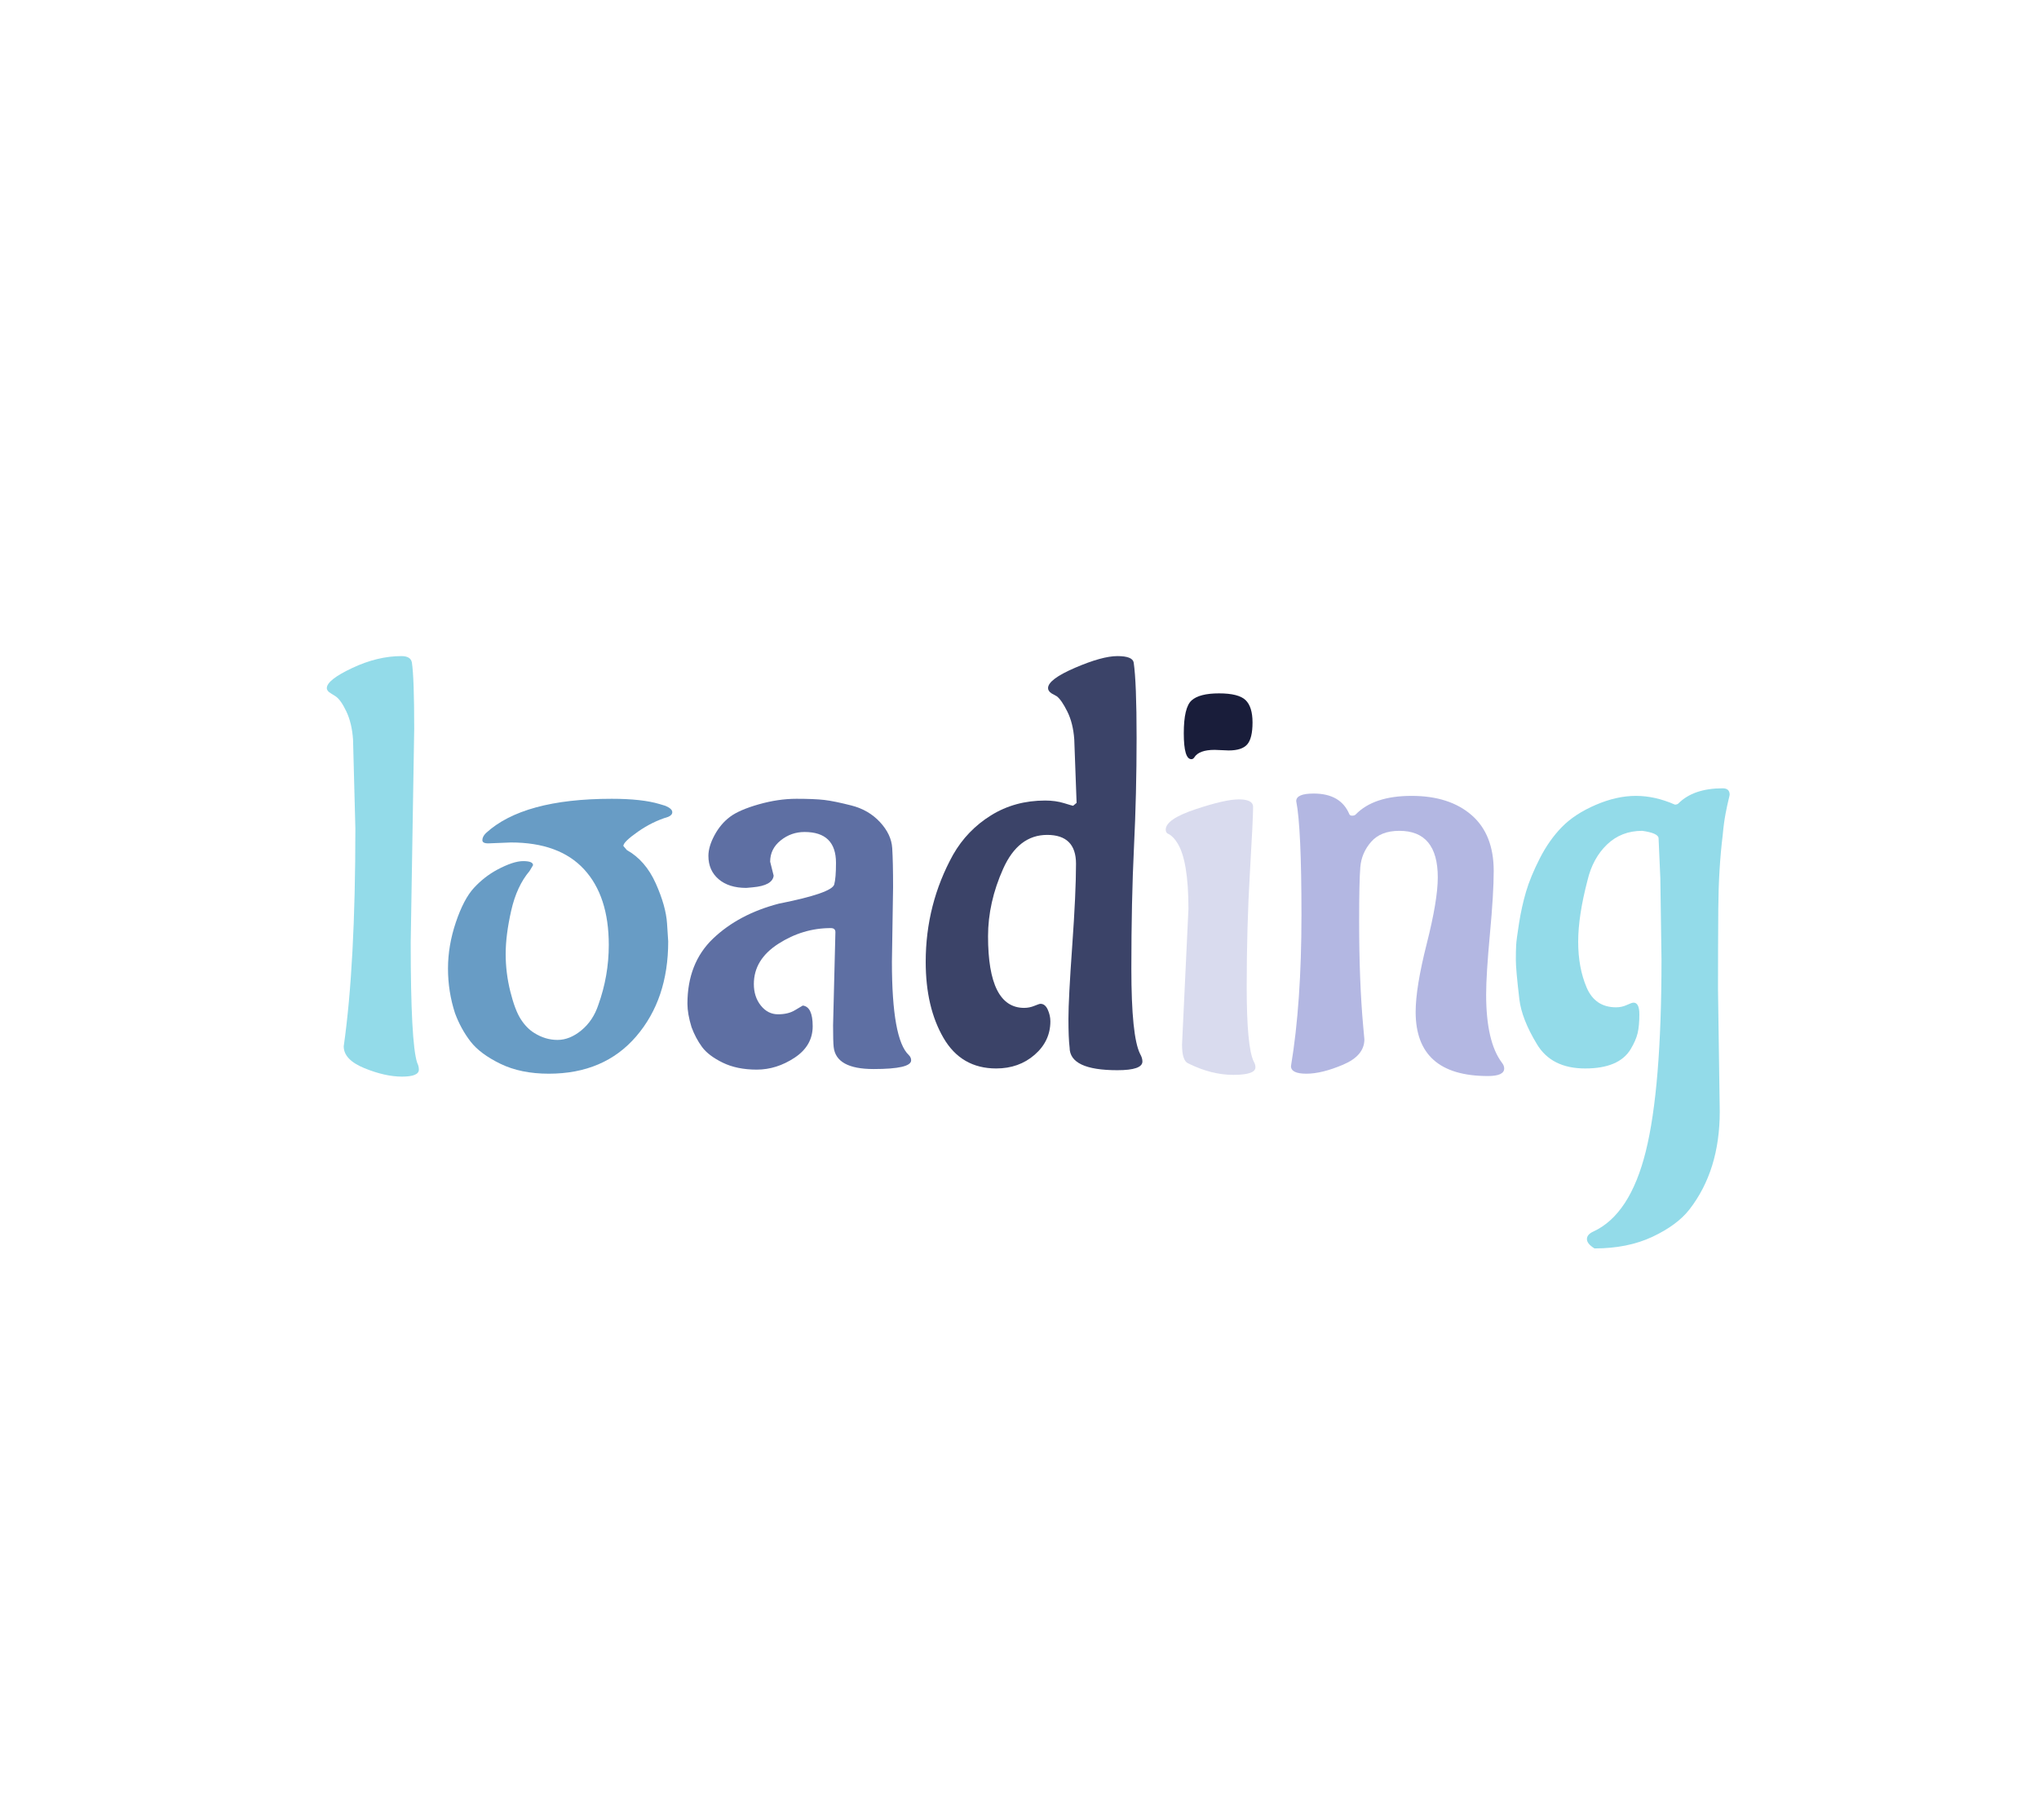 <?xml version="1.0" encoding="utf-8"?>
<svg xmlns="http://www.w3.org/2000/svg" style="margin: auto; background: none; display: block; shape-rendering: auto;" width="280" height="250" preserveAspectRatio="xMidYMid">
<style type="text/css">
  text {
    text-anchor: middle; font-size: 80px; opacity: 0;
  }
</style>
<g style="transform-origin:140px 125px;transform:scale(1)">
<g transform="translate(140,125)">
  <g transform="translate(0,0)"><g class="path" style="opacity: 1; transform-origin: -88.8px -6.003px; animation: 1s linear -0.578s infinite normal forwards running fade-b24194aa-46dd-4771-b4bc-504db53d006c;"><path d="M13.20-45.76L13.20-45.76L12.72-16.40L12.72-16.40Q12.72-2.64 13.60 0.08L13.60 0.08L13.60 0.08Q13.84 0.56 13.84 1.04L13.84 1.04L13.84 1.04Q13.84 2 11.52 2L11.52 2L11.52 2Q9.20 2 6.36 0.84L6.36 0.84L6.36 0.84Q3.52-0.32 3.52-2.16L3.52-2.16L3.52-2.16Q5.12-13.36 5.12-32.08L5.12-32.08L4.80-44.32L4.80-44.32Q4.64-46.56 3.88-48.16L3.88-48.16L3.88-48.16Q3.12-49.76 2.40-50.24L2.40-50.24L1.76-50.64L1.76-50.64Q1.20-50.96 1.20-51.36L1.20-51.36L1.20-51.36Q1.20-52.48 4.68-54.12L4.68-54.12L4.68-54.12Q8.16-55.76 11.44-55.76L11.44-55.76L11.44-55.76Q12.72-55.76 12.88-54.88L12.88-54.88L12.88-54.88Q13.20-52.80 13.20-45.76" fill="#93dbe9" stroke="none" stroke-width="none" transform="translate(-96.32,20.877)" style="fill: rgb(147, 219, 233);"></path></g><g class="path" style="opacity: 1; transform-origin: -63.08px 3.597px; animation: 1s linear -0.495s infinite normal forwards running fade-b24194aa-46dd-4771-b4bc-504db53d006c;"><path d="M26.48-30.16L26.48-30.16L26.48-30.16Q24.40-30.08 23.48-30.04L23.48-30.04L23.48-30.04Q22.56-30 22.56-30.48L22.56-30.48L22.56-30.48Q22.56-30.96 23.04-31.44L23.04-31.44L23.04-31.44Q28.16-36.16 40.32-36.16L40.32-36.16L40.32-36.16Q44.48-36.16 46.88-35.44L46.88-35.44L47.68-35.20L47.68-35.20Q48.64-34.80 48.64-34.32L48.64-34.32L48.64-34.32Q48.64-33.92 48.08-33.68L48.08-33.68L48.08-33.68Q45.92-33.04 43.92-31.64L43.92-31.64L43.92-31.64Q41.92-30.24 41.92-29.68L41.92-29.68L42.40-29.12L42.40-29.12Q44.96-27.68 46.36-24.56L46.36-24.56L46.36-24.56Q47.76-21.44 47.92-19.04L47.92-19.04L48.08-16.56L48.08-16.56Q48.08-8.64 43.68-3.52L43.68-3.52L43.68-3.52Q39.28 1.60 31.68 1.60L31.68 1.60L31.68 1.60Q27.84 1.60 25.04 0.24L25.04 0.24L25.04 0.24Q22.24-1.12 20.92-2.84L20.92-2.84L20.92-2.84Q19.60-4.56 18.80-6.72L18.80-6.72L18.80-6.72Q17.84-9.68 17.84-12.84L17.84-12.84L17.84-12.84Q17.84-16 18.92-19.20L18.92-19.20L18.92-19.20Q20.00-22.40 21.40-23.92L21.40-23.92L21.40-23.92Q22.80-25.44 24.56-26.40L24.56-26.40L24.56-26.40Q26.80-27.60 28.16-27.60L28.16-27.60L28.16-27.60Q29.52-27.60 29.52-27.04L29.52-27.04L29.04-26.24L29.04-26.24Q27.28-24.16 26.52-20.80L26.52-20.80L26.52-20.80Q25.76-17.44 25.76-14.84L25.76-14.84L25.76-14.84Q25.76-12.24 26.40-9.68L26.40-9.68L26.40-9.68Q27.04-7.12 27.84-5.88L27.84-5.88L27.84-5.88Q28.64-4.64 29.68-4L29.68-4L29.68-4Q31.20-3.04 32.88-3.04L32.88-3.04L32.88-3.04Q34.56-3.04 36.16-4.36L36.16-4.36L36.16-4.36Q37.76-5.68 38.48-7.84L38.48-7.84L38.48-7.84Q39.92-11.84 39.92-16.08L39.92-16.08L39.92-16.08Q39.92-22.80 36.52-26.48L36.52-26.48L36.52-26.48Q33.12-30.16 26.48-30.16" fill="#93dbe9" stroke="none" stroke-width="none" transform="translate(-96.32,20.877)" style="fill: rgb(104, 156, 197);"></path></g><g class="path" style="opacity: 1; transform-origin: -30.24px 3.317px; animation: 1s linear -0.412s infinite normal forwards running fade-b24194aa-46dd-4771-b4bc-504db53d006c;"><path d="M78.96-24L78.96-24L78.80-13.76L78.80-13.76Q78.80-3.12 81.12-0.96L81.12-0.96L81.12-0.96Q81.44-0.64 81.44-0.24L81.44-0.24L81.44-0.24Q81.44 0.96 76.28 0.96L76.28 0.96L76.28 0.96Q71.12 0.96 70.80-2.08L70.80-2.08L70.80-2.08Q70.72-2.80 70.72-5.04L70.72-5.04L71.04-17.84L71.04-17.84Q71.04-18.40 70.40-18.40L70.40-18.40L70.40-18.40Q66.56-18.40 63.20-16.24L63.20-16.24L63.20-16.24Q59.84-14.08 59.84-10.72L59.84-10.72L59.84-10.72Q59.84-8.96 60.80-7.76L60.80-7.76L60.80-7.76Q61.76-6.56 63.16-6.56L63.16-6.56L63.16-6.56Q64.56-6.56 65.48-7.12L65.48-7.12L65.48-7.12Q66.40-7.68 66.56-7.76L66.56-7.76L66.56-7.76Q67.92-7.60 67.92-4.92L67.92-4.92L67.92-4.92Q67.92-2.24 65.44-0.60L65.44-0.60L65.44-0.60Q62.96 1.04 60.24 1.04L60.24 1.04L60.24 1.04Q57.52 1.04 55.56 0.08L55.56 0.08L55.56 0.08Q53.60-0.88 52.72-2.08L52.72-2.08L52.72-2.08Q51.84-3.28 51.28-4.80L51.28-4.80L51.28-4.80Q50.72-6.64 50.72-8L50.72-8L50.72-8Q50.72-13.60 54.24-16.96L54.24-16.96L54.24-16.96Q57.76-20.32 63.28-21.76L63.28-21.76L63.28-21.76Q70.56-23.20 70.88-24.40L70.88-24.40L70.88-24.40Q71.12-25.28 71.12-27.36L71.12-27.36L71.12-27.36Q71.12-31.60 66.80-31.60L66.80-31.60L66.80-31.60Q64.96-31.60 63.52-30.44L63.52-30.44L63.52-30.44Q62.08-29.28 62.08-27.52L62.08-27.52L62.56-25.60L62.56-25.60Q62.40-24.24 59.68-24L59.68-24L58.80-23.92L58.80-23.92Q56.40-23.92 55-25.12L55-25.12L55-25.12Q53.60-26.32 53.60-28.32L53.60-28.32L53.60-28.32Q53.60-29.60 54.44-31.16L54.44-31.16L54.44-31.16Q55.28-32.72 56.56-33.68L56.56-33.68L56.56-33.68Q57.84-34.64 60.52-35.40L60.52-35.40L60.52-35.40Q63.20-36.16 65.68-36.16L65.68-36.16L65.68-36.16Q68.16-36.16 69.52-36L69.52-36L69.52-36Q70.88-35.84 73.24-35.24L73.24-35.24L73.24-35.24Q75.60-34.64 77.16-32.96L77.16-32.96L77.16-32.96Q78.72-31.28 78.84-29.40L78.84-29.40L78.84-29.40Q78.96-27.52 78.96-24" fill="#93dbe9" stroke="none" stroke-width="none" transform="translate(-96.32,20.877)" style="fill: rgb(94, 111, 163);"></path></g><g class="path" style="opacity: 1; transform-origin: 2px -6.443px; animation: 1s linear -0.33s infinite normal forwards running fade-b24194aa-46dd-4771-b4bc-504db53d006c;"><path d="M99.84-35.92L99.84-35.92L99.84-35.92Q101.28-35.92 102.44-35.56L102.44-35.56L102.44-35.56Q103.60-35.20 103.68-35.20L103.68-35.20L104.16-35.60L103.84-44.32L103.84-44.32Q103.68-46.56 102.88-48.16L102.88-48.16L102.88-48.16Q102.08-49.76 101.44-50.24L101.44-50.24L100.72-50.64L100.72-50.64Q100.24-50.96 100.24-51.36L100.24-51.36L100.24-51.36Q100.24-52.56 103.96-54.16L103.96-54.16L103.96-54.16Q107.68-55.76 109.76-55.76L109.76-55.76L109.76-55.76Q111.84-55.76 112-54.88L112-54.88L112-54.88Q112.40-52.16 112.40-44.52L112.40-44.52L112.40-44.52Q112.40-36.88 112.04-29.52L112.04-29.52L112.04-29.52Q111.68-22.16 111.68-12.84L111.68-12.84L111.68-12.84Q111.68-3.52 112.88-1.12L112.88-1.12L112.88-1.12Q113.20-0.56 113.20-0.08L113.20-0.08L113.20-0.08Q113.20 1.12 109.76 1.12L109.76 1.12L109.76 1.12Q103.20 1.12 103.20-2L103.20-2L103.20-2Q103.04-3.28 103.04-5.96L103.04-5.96L103.04-5.96Q103.04-8.64 103.56-15.96L103.56-15.96L103.56-15.96Q104.08-23.28 104.08-27.24L104.08-27.24L104.08-27.24Q104.08-31.20 100.12-31.20L100.12-31.20L100.12-31.20Q96.16-31.20 94.08-26.56L94.08-26.56L94.08-26.56Q92-21.92 92-17.28L92-17.28L92-17.28Q92-7.44 96.96-7.44L96.96-7.44L96.96-7.44Q97.68-7.44 98.36-7.72L98.36-7.72L98.36-7.72Q99.04-8 99.20-8L99.20-8L99.20-8Q99.84-8 100.20-7.20L100.20-7.20L100.20-7.20Q100.56-6.40 100.56-5.60L100.56-5.60L100.56-5.60Q100.56-2.88 98.40-1L98.40-1L98.40-1Q96.24 0.88 93.12 0.88L93.12 0.88L93.12 0.88Q88.32 0.88 85.88-3.32L85.88-3.32L85.88-3.32Q83.44-7.52 83.44-13.76L83.44-13.76L83.44-13.76Q83.44-21.68 87.20-28.48L87.20-28.48L87.20-28.48Q89.12-31.84 92.40-33.88L92.40-33.88L92.40-33.88Q95.68-35.92 99.84-35.92" fill="#93dbe9" stroke="none" stroke-width="none" transform="translate(-96.32,20.877)" style="fill: rgb(59, 67, 104);"></path></g><g class="path" style="opacity: 1; transform-origin: 27.28px -25.243px; animation: 1s linear -0.247s infinite normal forwards running fade-b24194aa-46dd-4771-b4bc-504db53d006c;"><path d="M125.04-42.80L125.04-42.80L123.12-42.88L123.12-42.88Q120.96-42.88 120.32-41.84L120.32-41.84L120.32-41.84Q120.16-41.60 119.92-41.60L119.92-41.60L119.92-41.60Q118.88-41.60 118.88-45.16L118.88-45.16L118.88-45.16Q118.88-48.72 119.96-49.68L119.96-49.68L119.96-49.68Q121.04-50.64 123.72-50.64L123.72-50.64L123.72-50.64Q126.40-50.64 127.36-49.72L127.36-49.72L127.36-49.72Q128.32-48.80 128.32-46.64L128.32-46.64L128.32-46.64Q128.32-44.48 127.60-43.64L127.60-43.64L127.60-43.64Q126.88-42.80 125.04-42.80" fill="#93dbe9" stroke="none" stroke-width="none" transform="translate(-96.32,20.877)" style="fill: rgb(25, 29, 58);"></path></g><g class="path" style="opacity: 1; transform-origin: 26.24px 3.717px; animation: 1s linear -0.165s infinite normal forwards running fade-b24194aa-46dd-4771-b4bc-504db53d006c;"><path d="M118.64-2.40L118.64-2.40L119.52-21.04L119.52-21.04Q119.52-27.68 118-30.08L118-30.08L118-30.08Q117.52-30.88 116.88-31.28L116.88-31.28L116.88-31.28Q116.40-31.44 116.40-31.92L116.40-31.92L116.40-31.92Q116.40-33.36 120.48-34.72L120.48-34.72L120.48-34.72Q124.56-36.08 126.44-36.08L126.44-36.08L126.44-36.08Q128.32-36.08 128.40-35.12L128.40-35.12L128.40-35.12Q128.40-33.52 127.96-26.04L127.96-26.04L127.96-26.04Q127.52-18.56 127.52-10.32L127.52-10.32L127.52-10.32Q127.52-2.08 128.48-0.08L128.48-0.08L128.48-0.08Q128.72 0.32 128.72 0.72L128.72 0.72L128.72 0.72Q128.72 1.76 125.68 1.76L125.68 1.76L125.68 1.76Q122.64 1.76 119.44 0.16L119.44 0.16L119.44 0.16Q118.64-0.24 118.64-2.40" fill="#93dbe9" stroke="none" stroke-width="none" transform="translate(-96.32,20.877)" style="fill: rgb(217, 219, 238);"></path></g><g class="path" style="opacity: 1; transform-origin: 51.92px 3.397px; animation: 1s linear -0.083s infinite normal forwards running fade-b24194aa-46dd-4771-b4bc-504db53d006c;"><path d="M133.60 0.56L133.60 0.56L133.60 0.56Q135.04-8.08 135.04-20.16L135.04-20.16L135.04-20.16Q135.04-32.24 134.32-35.84L134.32-35.84L134.32-35.84Q134.32-36.88 136.72-36.88L136.72-36.88L136.72-36.88Q140.40-36.88 141.60-34.08L141.60-34.08L141.60-34.08Q141.68-33.84 142.00-33.84L142.00-33.84L142.00-33.84Q142.32-33.84 142.48-34L142.48-34L142.48-34Q144.96-36.56 150.16-36.56L150.16-36.56L150.16-36.56Q155.36-36.56 158.40-33.92L158.40-33.92L158.40-33.92Q161.44-31.28 161.44-26.24L161.44-26.24L161.44-26.24Q161.44-23.20 160.92-17.60L160.92-17.60L160.92-17.60Q160.40-12 160.40-9.28L160.40-9.28L160.40-9.28Q160.40-2.80 162.56 0.08L162.56 0.08L162.56 0.08Q162.88 0.48 162.88 0.88L162.88 0.88L162.88 0.88Q162.88 1.92 160.64 1.92L160.64 1.92L160.64 1.92Q150.72 1.92 150.72-6.88L150.72-6.88L150.72-6.88Q150.72-10.24 152.24-16.24L152.24-16.24L152.24-16.24Q153.76-22.24 153.76-25.36L153.76-25.36L153.76-25.36Q153.76-31.76 148.48-31.76L148.48-31.76L148.48-31.76Q145.92-31.76 144.60-30.24L144.60-30.24L144.60-30.24Q143.28-28.72 143.12-26.76L143.12-26.76L143.12-26.76Q142.96-24.80 142.96-19.36L142.96-19.36L142.96-19.36Q142.96-11.04 143.52-4.88L143.52-4.88L143.68-3.12L143.68-3.12Q143.68-0.88 140.76 0.36L140.76 0.36L140.76 0.36Q137.84 1.60 135.72 1.60L135.72 1.60L135.72 1.60Q133.60 1.60 133.60 0.56" fill="#93dbe9" stroke="none" stroke-width="none" transform="translate(-96.32,20.877)" style="fill: rgb(179, 183, 226);"></path></g><g class="path" style="opacity: 1; transform-origin: 82.84px 14.877px; animation: 1s linear 0s infinite normal forwards running fade-b24194aa-46dd-4771-b4bc-504db53d006c;"><path d="M170.80-32.28L170.80-32.28L170.80-32.28Q172.56-34.08 175.44-35.32L175.44-35.32L175.44-35.32Q178.32-36.56 180.96-36.56L180.96-36.56L180.96-36.56Q183.60-36.56 186.32-35.36L186.32-35.36L186.32-35.36Q186.64-35.36 186.80-35.52L186.80-35.52L186.80-35.52Q188.88-37.60 192.88-37.60L192.88-37.60L192.88-37.60Q193.84-37.60 193.84-36.72L193.84-36.72L193.84-36.72Q193.84-36.64 193.68-36L193.68-36L193.68-36Q193.52-35.36 193.28-34.12L193.28-34.12L193.28-34.12Q193.04-32.88 192.88-31.12L192.88-31.12L192.88-31.12Q192.32-26.56 192.28-21.04L192.28-21.04L192.28-21.04Q192.24-15.52 192.24-10L192.24-10L192.48 6.80L192.48 6.80Q192.48 14.88 188.32 20.24L188.32 20.24L188.32 20.24Q186.64 22.40 183.24 24L183.24 24L183.24 24Q179.84 25.60 175.28 25.60L175.28 25.60L175.28 25.60Q174.24 24.96 174.24 24.32L174.24 24.32L174.24 24.32Q174.24 23.68 175.12 23.28L175.12 23.28L175.12 23.28Q180.16 20.96 182.32 12.28L182.32 12.28L182.32 12.28Q184.48 3.60 184.48-14.08L184.48-14.08L184.32-25.28L184.08-30.72L184.08-30.72Q184.08-31.44 181.84-31.76L181.84-31.76L181.84-31.76Q178.96-31.76 177-29.88L177-29.88L177-29.88Q175.04-28 174.32-24.96L174.32-24.96L174.32-24.96Q173.04-20.08 173.04-16.52L173.04-16.52L173.04-16.52Q173.04-12.96 174.20-10.24L174.20-10.24L174.20-10.24Q175.36-7.52 178.24-7.52L178.24-7.52L178.24-7.52Q179.04-7.52 179.72-7.84L179.72-7.84L179.72-7.84Q180.40-8.16 180.64-8.16L180.64-8.16L180.64-8.16Q181.44-8.16 181.44-6.56L181.44-6.56L181.44-6.56Q181.44-4.96 181.20-3.96L181.20-3.96L181.20-3.96Q180.96-2.96 180.24-1.76L180.24-1.76L180.24-1.76Q178.64 0.88 174 0.88L174 0.88L174 0.88Q169.36 0.88 167.36-2.48L167.36-2.48L167.36-2.48Q165.28-5.92 164.96-8.64L164.96-8.64L164.96-8.64Q164.48-12.72 164.48-14L164.48-14L164.48-14Q164.48-15.28 164.52-16.04L164.52-16.04L164.52-16.04Q164.56-16.80 164.92-19.08L164.92-19.08L164.92-19.08Q165.28-21.36 165.88-23.40L165.88-23.40L165.88-23.40Q166.48-25.44 167.76-27.96L167.76-27.96L167.76-27.96Q169.04-30.48 170.80-32.28" fill="#93dbe9" stroke="none" stroke-width="none" transform="translate(-96.32,20.877)" style="fill: rgb(147, 219, 233);"></path></g></g>
</g>
</g>
<style id="fade-b24194aa-46dd-4771-b4bc-504db53d006c" data-anikit="">@keyframes fade-b24194aa-46dd-4771-b4bc-504db53d006c
{
  0% {
    animation-timing-function: cubic-bezier(0.206,0.573,0.372,0.918);
    opacity: 1;
  }
  100% {
    opacity: 0;
  }
}</style></svg>